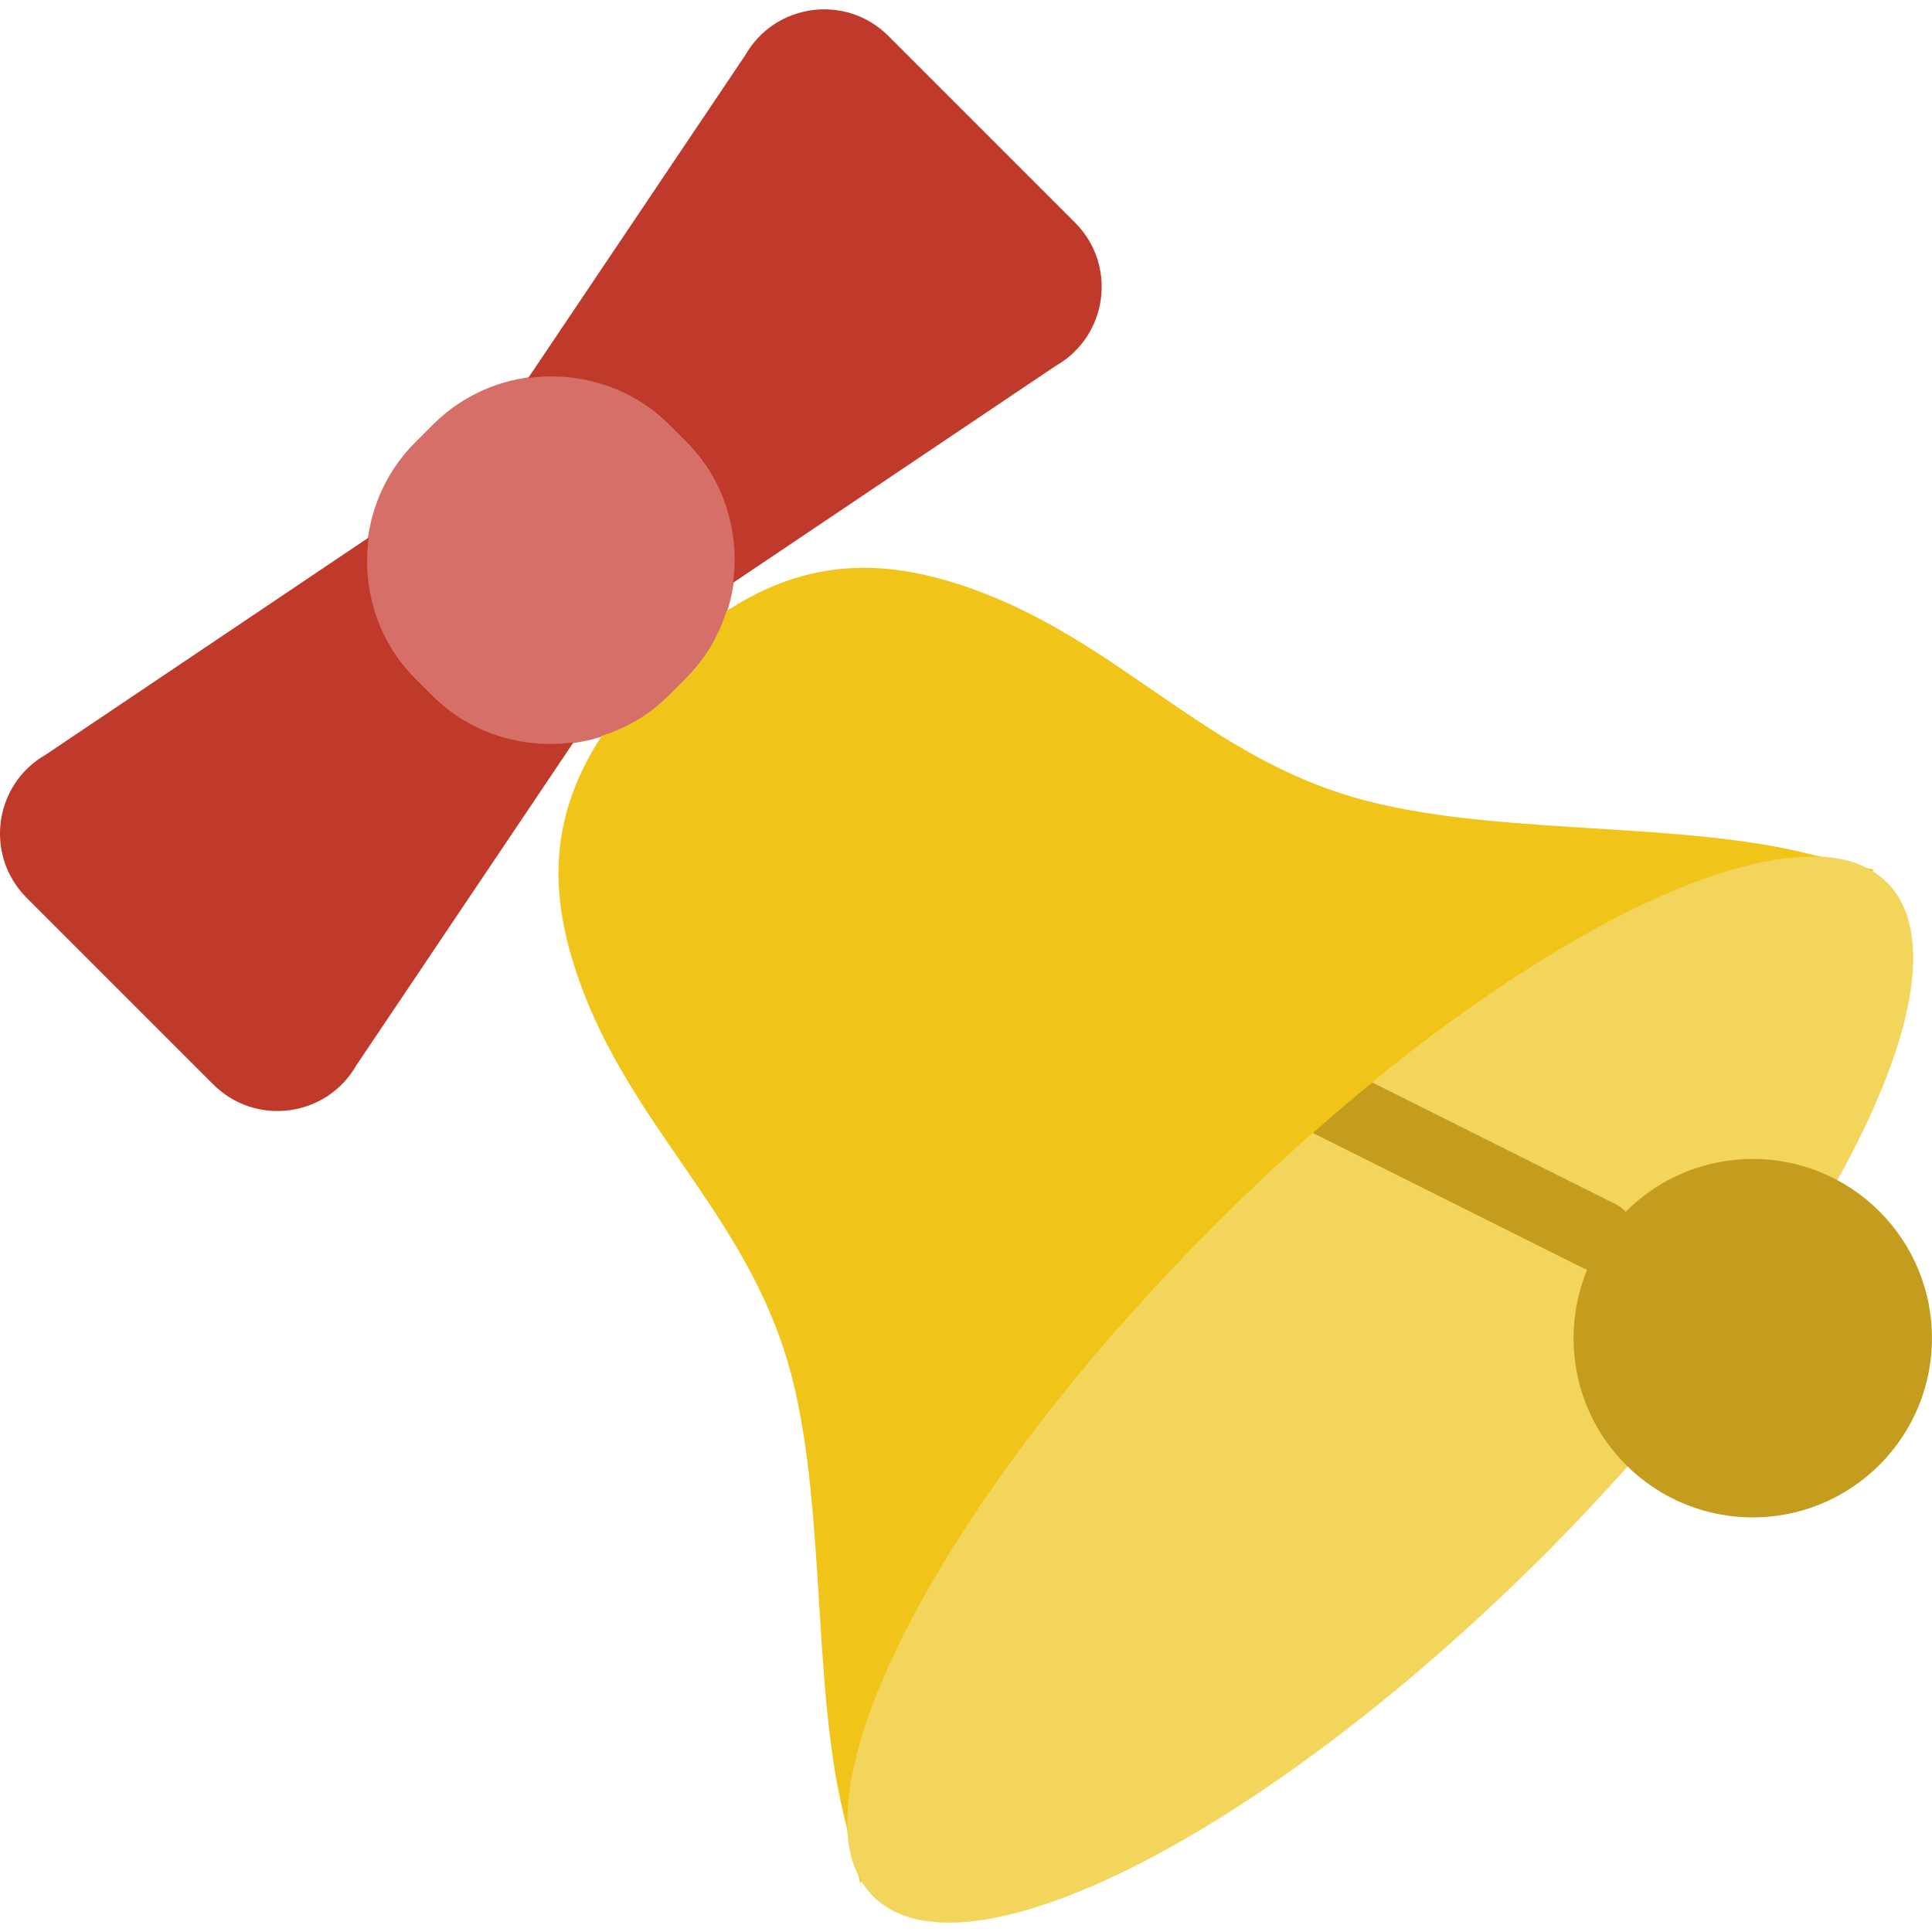 <?xml version="1.0" encoding="iso-8859-1"?>
<!-- Generator: Adobe Illustrator 18.0.0, SVG Export Plug-In . SVG Version: 6.00 Build 0)  -->
<!DOCTYPE svg PUBLIC "-//W3C//DTD SVG 1.1//EN" "http://www.w3.org/Graphics/SVG/1.1/DTD/svg11.dtd">
<svg version="1.1" id="Capa_1" xmlns="http://www.w3.org/2000/svg" xmlns:xlink="http://www.w3.org/1999/xlink" x="0px" y="0px"
	 viewBox="0 0 53.898 53.898" style="enable-background:new 0 0 53.898 53.898;" xml:space="preserve">
<g>
	<path style="fill:#D66F67;" d="M19.146,18.92l-0.487,0.487c-1.818,1.818-4.766,1.818-6.584,0l-0.487-0.487
		c-1.818-1.818-1.818-4.766,0-6.584l0.487-0.487c1.818-1.818,4.766-1.818,6.584,0l0.487,0.487
		C20.964,14.154,20.964,17.102,19.146,18.92z"/>
	<path style="fill:#C03A2B;" d="M12.075,19.407l-0.487-0.487c-1.071-1.071-1.493-2.531-1.303-3.924l-9.008,6.057
		c-1.451,0.829-1.716,2.81-0.535,3.992l5.208,5.208c1.181,1.181,3.163,0.916,3.992-0.535l6.057-9.008
		C14.606,20.9,13.146,20.477,12.075,19.407z"/>
	<path style="fill:#C03A2B;" d="M20.792,1.538l-6.057,9.008c1.393-0.19,2.853,0.233,3.924,1.303l0.487,0.487
		c1.071,1.071,1.493,2.531,1.303,3.924l9.008-6.057c1.451-0.829,1.716-2.81,0.535-3.992l-5.208-5.208
		C23.603-0.178,21.621,0.087,20.792,1.538z"/>
	<path style="fill:#F3D55B;" d="M33.906,34.167c-7.811,7.811-12.084,16.2-9.546,18.738s10.928-1.735,18.738-9.546
		c0.841-0.841,1.631-1.688,2.386-2.534c-0.643-1.769-0.269-3.825,1.15-5.244c1.07-1.07,2.502-1.532,3.901-1.429
		c2.686-4.358,3.636-8.005,2.11-9.531C50.106,22.082,41.717,26.356,33.906,34.167z"/>
	<path style="fill:#C49C1E;" d="M52.433,33.797c-1.953-1.953-5.118-1.953-7.071,0c-0.003,0.003-0.005,0.006-0.008,0.009
		c-0.074-0.075-0.153-0.147-0.252-0.197l-8.485-4.243c-0.496-0.247-1.095-0.046-1.342,0.447c-0.247,0.494-0.047,1.095,0.447,1.342
		l8.485,4.243c0.023,0.011,0.047,0.016,0.07,0.025c-0.747,1.811-0.388,3.972,1.084,5.444c1.953,1.953,5.118,1.953,7.071,0
		S54.386,35.749,52.433,33.797z"/>
	<g>
		<path style="fill:#F0C419;" d="M33.906,34.167c6.468-6.468,13.324-10.497,16.934-10.254l-0.479-0.117
			c-3.82-0.933-9.184-0.445-12.922-1.653c-3.987-1.288-6.344-4.285-10.29-5.706c-2.393-0.862-4.569-0.897-6.881,0.61
			c-0.219,0.683-0.579,1.331-1.121,1.873l-0.487,0.487c-0.542,0.542-1.19,0.903-1.873,1.121c-1.507,2.312-1.472,4.488-0.61,6.881
			c1.422,3.947,4.42,6.305,5.709,10.293c1.207,3.737,0.718,9.101,1.65,12.919l0.117,0.479C23.409,47.49,27.438,40.635,33.906,34.167
			z"/>
		<path style="fill:#F0C419;" d="M52.291,24.267l-0.214-0.052c0.046,0.024,0.083,0.058,0.127,0.084
			C52.233,24.289,52.262,24.277,52.291,24.267z"/>
		<path style="fill:#F0C419;" d="M23.954,52.337l0.052,0.214c0.01-0.029,0.022-0.057,0.032-0.087
			C24.012,52.421,23.978,52.384,23.954,52.337z"/>
	</g>
</g>
<g>
</g>
<g>
</g>
<g>
</g>
<g>
</g>
<g>
</g>
<g>
</g>
<g>
</g>
<g>
</g>
<g>
</g>
<g>
</g>
<g>
</g>
<g>
</g>
<g>
</g>
<g>
</g>
<g>
</g>
</svg>
